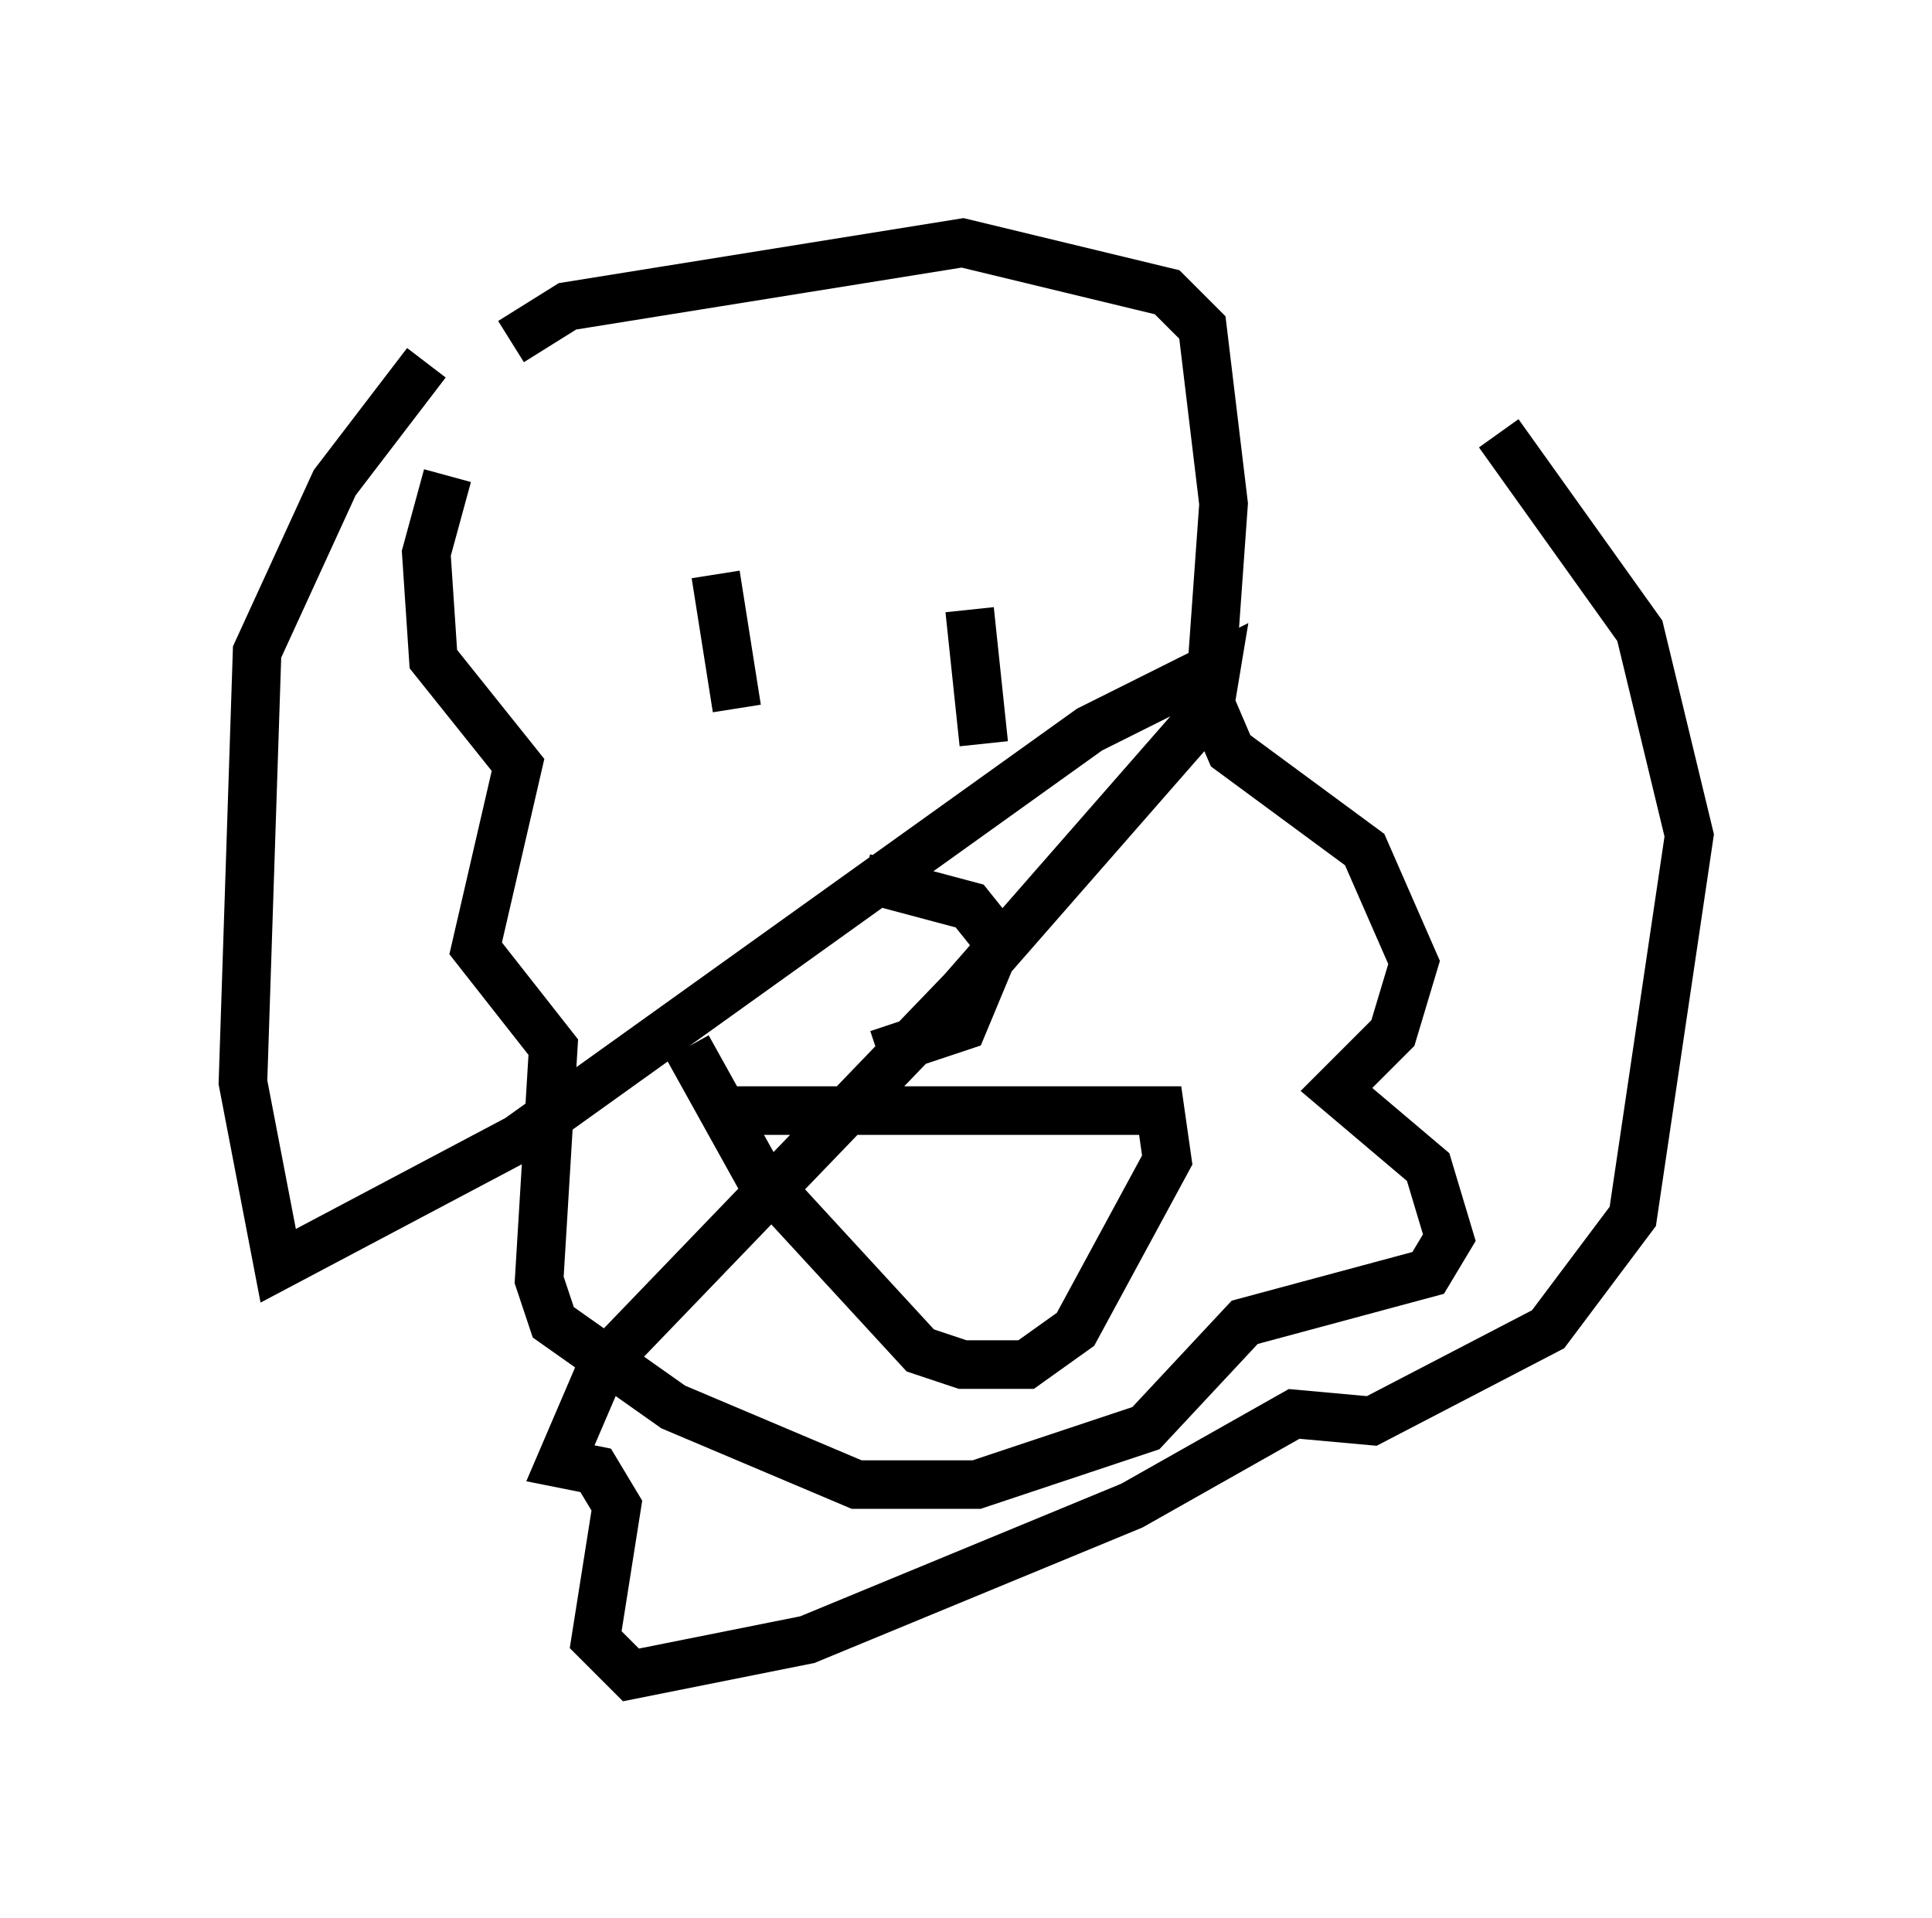 <?xml version="1.0" encoding="utf-8" ?>
<svg baseProfile="full" height="39.486" version="1.1" width="39.776" xmlns="http://www.w3.org/2000/svg" xmlns:ev="http://www.w3.org/2001/xml-events" xmlns:xlink="http://www.w3.org/1999/xlink"><defs /><rect fill="white" height="39.486" width="39.776" x="0" y="0" /><path d="M11.101, 7.324 m-1.888, 2.469 l-0.436, 1.598 0.145, 2.179 l1.743, 2.179 -0.872, 3.777 l1.598, 2.034 -0.291, 4.793 l0.291, 0.872 2.469, 1.743 l3.777, 1.598 2.469, 0.0 l3.486, -1.162 2.034, -2.179 l3.777, -1.017 0.436, -0.726 l-0.436, -1.453 -1.888, -1.598 l1.162, -1.162 0.436, -1.453 l-1.017, -2.324 -2.76, -2.034 l-0.436, -1.017 0.291, -4.067 l-0.436, -3.631 -0.726, -0.726 l-4.212, -1.017 -8.134, 1.307 l-1.162, 0.726 m2.905, 2.76 l0.0, 0.0 m7.263, 1.453 l0.0, 0.0 m-6.246, -0.581 l0.0, 0.0 m5.52, 1.888 l0.291, 2.76 m-5.52, -3.486 l0.436, 2.76 m2.615, 3.486 l2.179, 0.581 0.581, 0.726 l-0.726, 1.743 -1.743, 0.581 m-3.486, 1.162 l9.296, 0.0 0.145, 1.017 l-1.888, 3.486 -1.017, 0.726 l-1.307, 0.0 -0.872, -0.291 l-3.341, -3.631 -1.453, -2.615 m-5.374, -14.089 l-1.888, 2.469 -1.598, 3.486 l-0.291, 8.86 0.726, 3.777 l4.939, -2.615 11.765, -8.425 l2.615, -1.307 -0.145, 0.872 l-5.084, 5.81 -7.408, 7.698 l-0.872, 2.034 0.726, 0.145 l0.436, 0.726 -0.436, 2.76 l0.726, 0.726 3.631, -0.726 l6.682, -2.76 3.341, -1.888 l1.598, 0.145 3.631, -1.888 l1.743, -2.324 1.162, -7.844 l-1.017, -4.212 -2.905, -4.067 " fill="none" stroke="black" stroke-width="1" /></svg>
